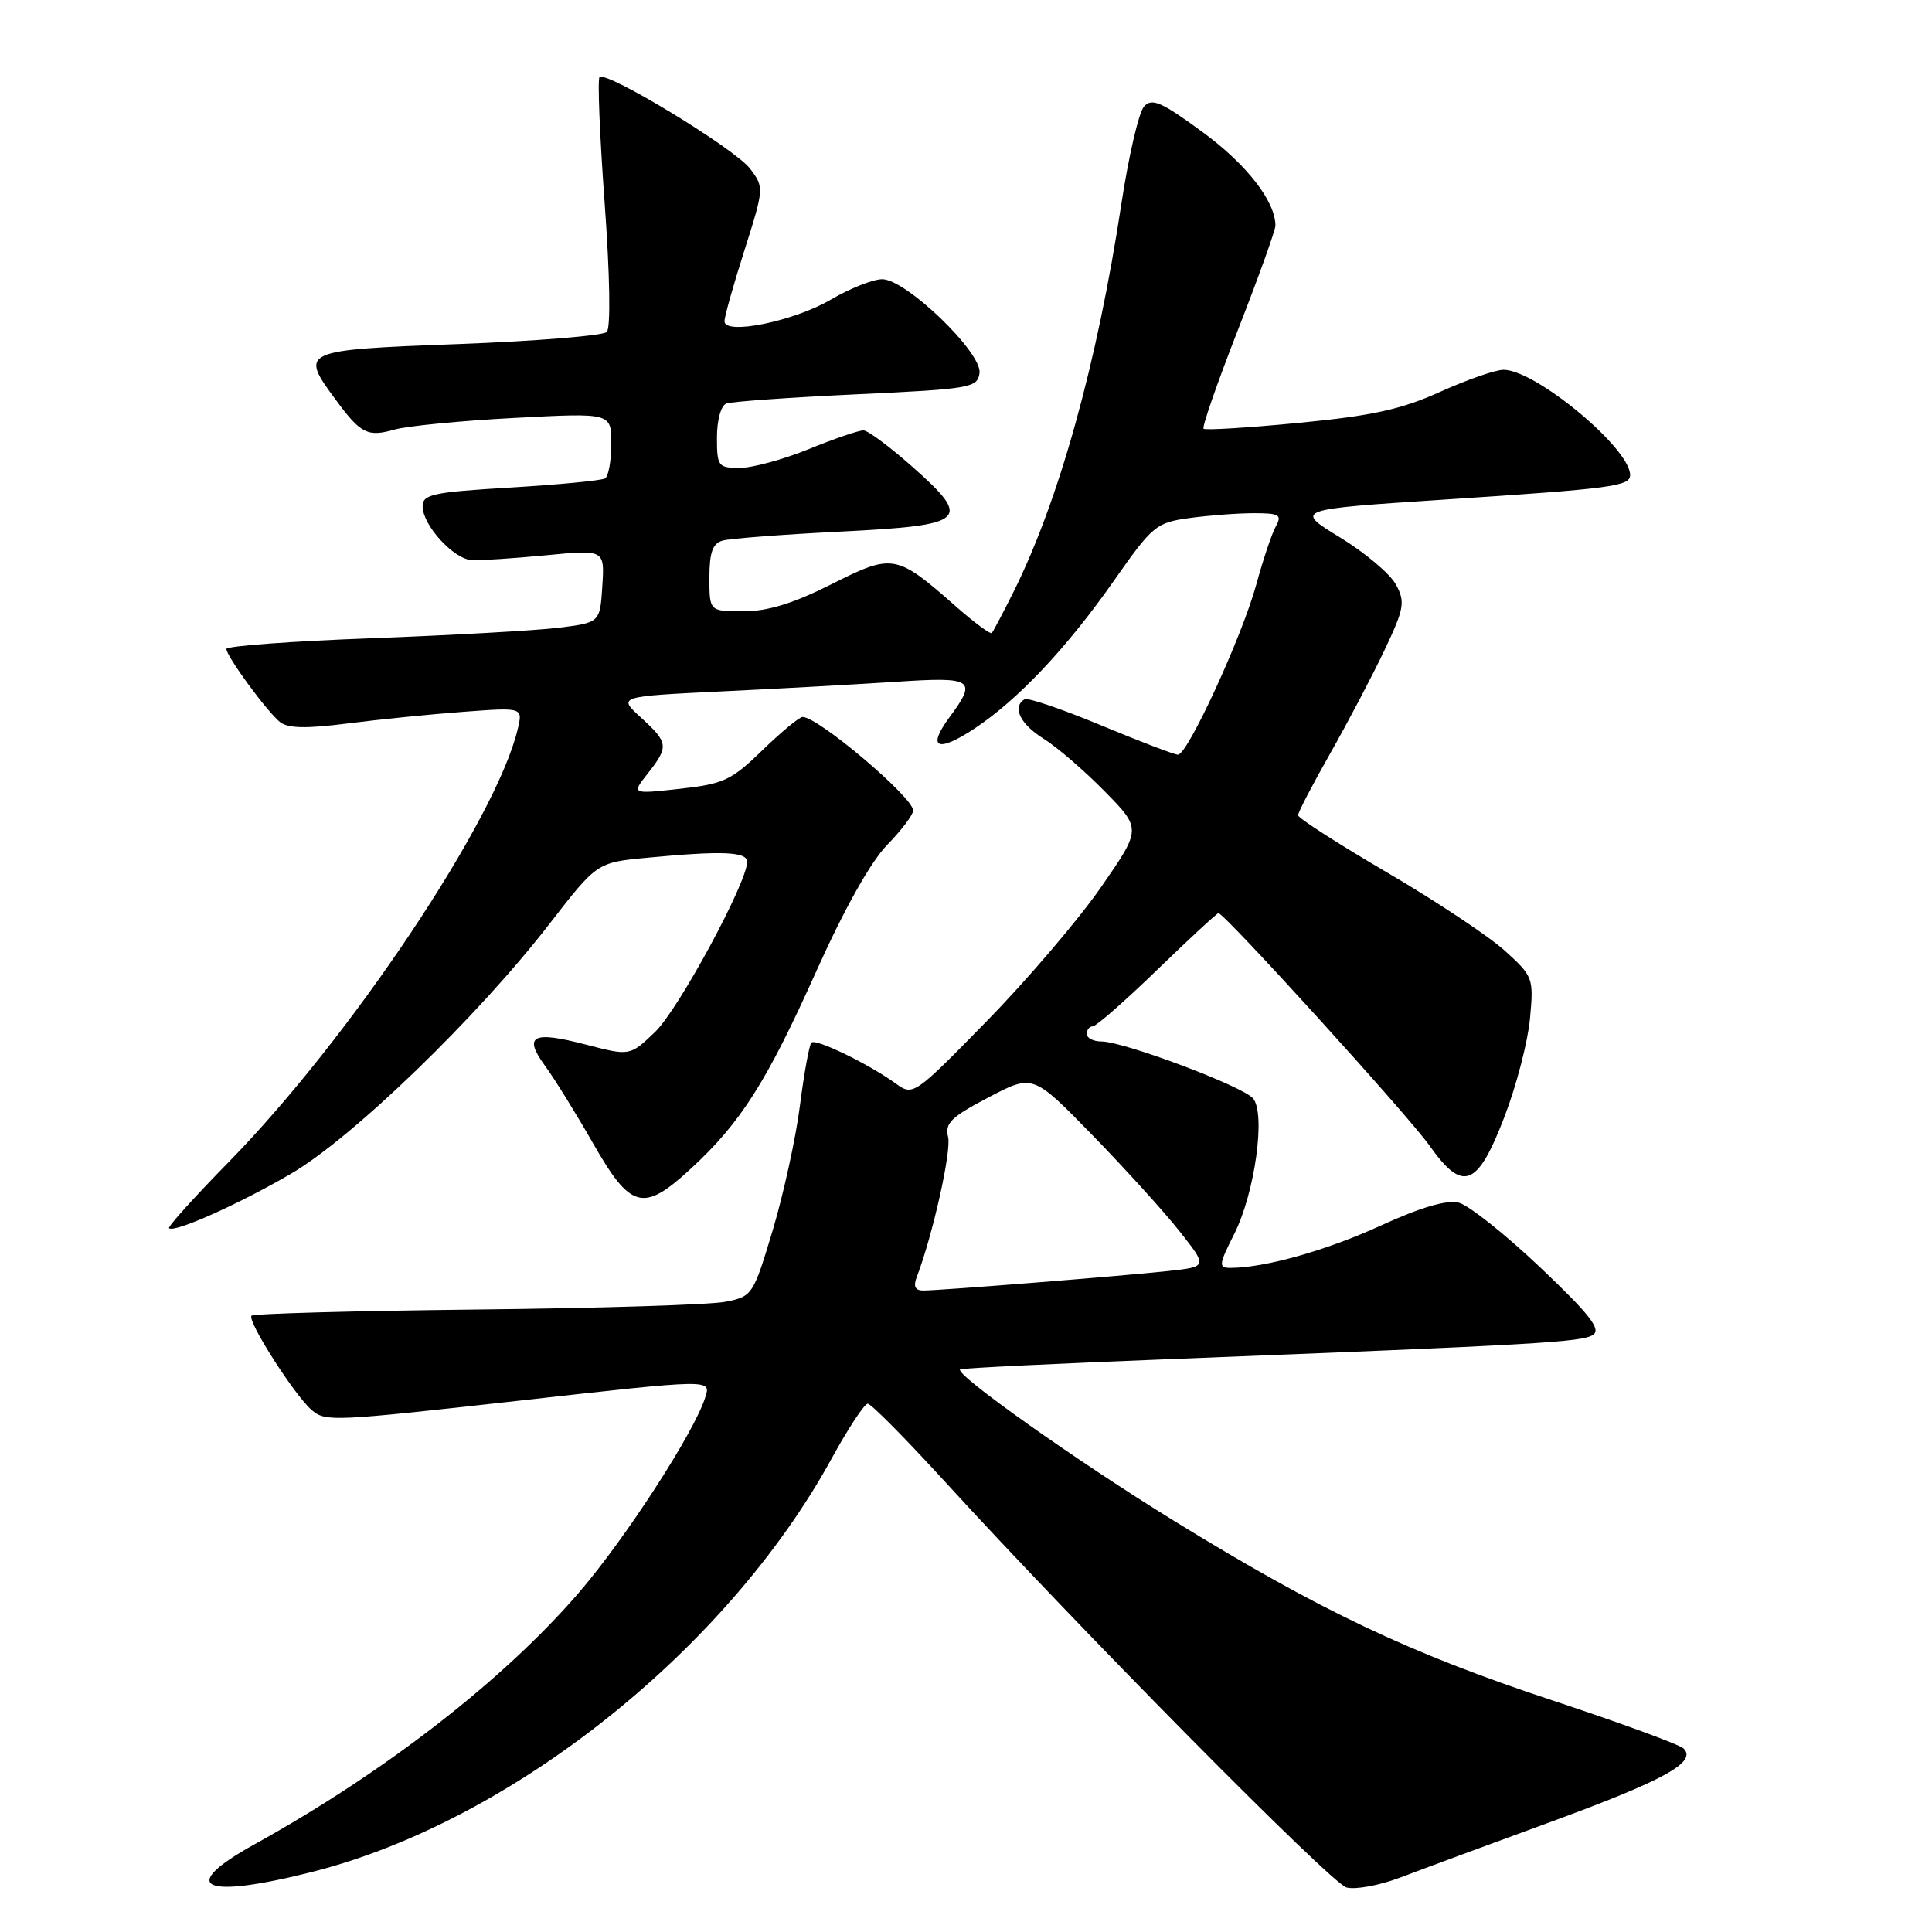 <?xml version="1.0" encoding="UTF-8" standalone="no"?>
<!DOCTYPE svg PUBLIC "-//W3C//DTD SVG 1.1//EN" "http://www.w3.org/Graphics/SVG/1.1/DTD/svg11.dtd" >
<svg xmlns="http://www.w3.org/2000/svg" xmlns:xlink="http://www.w3.org/1999/xlink" version="1.1" viewBox="0 0 256 256">
 <g >
 <path fill="currentColor"
d=" M 205.46 241.42 C 220.53 235.89 224.89 233.49 223.09 231.69 C 222.57 231.17 214.79 228.32 205.82 225.35 C 186.82 219.08 174.89 213.42 155.50 201.48 C 142.70 193.60 126.52 182.14 127.22 181.45 C 127.37 181.29 140.10 180.67 155.50 180.07 C 203.74 178.18 209.65 177.84 211.09 176.87 C 212.19 176.14 210.64 174.16 204.09 167.94 C 199.46 163.55 194.60 159.69 193.29 159.36 C 191.70 158.96 188.26 159.97 182.93 162.41 C 175.69 165.72 167.56 168.00 163.00 168.00 C 161.44 168.00 161.50 167.56 163.53 163.53 C 166.27 158.12 167.74 147.59 166.04 145.55 C 164.71 143.94 148.89 138.00 145.95 138.00 C 144.88 138.00 144.00 137.55 144.00 137.00 C 144.00 136.45 144.36 136.00 144.79 136.00 C 145.23 136.00 149.08 132.63 153.34 128.50 C 157.60 124.38 161.25 121.00 161.45 121.00 C 162.25 121.00 186.59 147.80 189.41 151.79 C 193.84 158.05 195.76 157.32 199.34 148.00 C 200.93 143.88 202.45 138.01 202.73 134.97 C 203.23 129.58 203.15 129.37 199.37 125.95 C 197.24 124.03 190.21 119.36 183.75 115.58 C 177.29 111.80 172.00 108.40 172.00 108.02 C 172.00 107.65 173.91 103.97 176.25 99.85 C 178.59 95.73 181.82 89.59 183.43 86.20 C 186.07 80.63 186.22 79.78 184.98 77.47 C 184.23 76.06 180.89 73.24 177.56 71.21 C 171.50 67.50 171.50 67.50 191.50 66.19 C 213.63 64.74 216.00 64.43 216.00 62.94 C 216.00 59.40 203.48 49.00 199.22 49.00 C 198.15 49.00 194.38 50.32 190.83 51.92 C 185.71 54.24 181.86 55.09 172.13 56.03 C 165.39 56.68 159.70 57.03 159.48 56.81 C 159.25 56.59 161.31 50.69 164.04 43.70 C 166.77 36.71 169.00 30.50 169.00 29.90 C 169.00 26.68 165.21 21.81 159.39 17.53 C 153.90 13.50 152.64 12.95 151.59 14.11 C 150.90 14.88 149.55 20.68 148.59 27.00 C 145.37 48.21 140.32 66.36 134.26 78.50 C 132.88 81.25 131.61 83.67 131.42 83.87 C 131.24 84.08 129.10 82.50 126.67 80.36 C 118.76 73.39 118.31 73.31 110.18 77.41 C 105.13 79.95 101.73 81.00 98.52 81.00 C 94.00 81.00 94.00 81.00 94.00 76.57 C 94.00 73.20 94.42 72.01 95.75 71.63 C 96.71 71.36 103.72 70.82 111.33 70.44 C 128.15 69.60 128.89 68.94 120.92 61.87 C 117.94 59.23 115.02 57.05 114.42 57.03 C 113.83 57.01 110.58 58.12 107.19 59.50 C 103.81 60.88 99.68 62.00 98.02 62.00 C 95.16 62.00 95.00 61.79 95.00 57.97 C 95.00 55.66 95.53 53.74 96.25 53.47 C 96.94 53.21 104.70 52.66 113.50 52.25 C 128.61 51.54 129.52 51.39 129.79 49.44 C 130.18 46.76 120.06 37.00 116.90 37.00 C 115.68 37.00 112.61 38.22 110.09 39.70 C 105.21 42.57 96.00 44.45 96.00 42.57 C 95.99 41.98 97.18 37.75 98.64 33.18 C 101.25 24.95 101.26 24.82 99.39 22.35 C 97.41 19.72 80.33 9.34 79.44 10.22 C 79.16 10.50 79.47 18.02 80.12 26.92 C 80.82 36.51 80.93 43.46 80.40 43.99 C 79.91 44.48 71.06 45.20 60.75 45.59 C 39.81 46.38 39.67 46.45 44.50 52.99 C 47.80 57.48 48.72 57.94 52.28 56.92 C 53.93 56.45 61.07 55.75 68.14 55.38 C 81.00 54.70 81.00 54.70 81.00 58.79 C 81.00 61.04 80.63 63.11 80.18 63.39 C 79.73 63.67 74.10 64.21 67.68 64.60 C 57.36 65.21 56.00 65.50 56.00 67.09 C 56.00 69.59 60.09 74.07 62.50 74.22 C 63.60 74.28 68.01 73.99 72.31 73.58 C 80.12 72.82 80.12 72.82 79.81 77.66 C 79.50 82.50 79.50 82.50 74.00 83.18 C 70.97 83.55 59.84 84.17 49.25 84.57 C 38.66 84.96 30.00 85.60 30.00 85.99 C 30.00 86.95 35.32 94.22 37.08 95.66 C 38.12 96.51 40.52 96.57 46.00 95.87 C 50.12 95.34 57.05 94.64 61.39 94.32 C 69.29 93.73 69.29 93.73 68.60 96.61 C 65.78 108.53 46.47 137.46 30.33 153.95 C 25.78 158.59 22.21 162.55 22.40 162.74 C 23.06 163.39 31.51 159.63 38.50 155.56 C 46.62 150.85 63.25 134.78 72.83 122.39 C 79.11 114.28 79.11 114.28 85.80 113.65 C 95.73 112.71 99.00 112.85 99.00 114.20 C 99.00 116.95 89.91 133.74 86.82 136.72 C 83.47 139.93 83.47 139.93 77.70 138.43 C 70.55 136.56 69.29 137.21 72.23 141.24 C 73.48 142.95 76.32 147.53 78.54 151.42 C 83.59 160.27 85.21 160.69 91.56 154.84 C 98.18 148.73 101.59 143.36 108.24 128.53 C 111.89 120.41 115.39 114.17 117.55 111.96 C 119.45 110.01 121.00 107.96 121.00 107.40 C 121.00 105.65 108.42 95.00 106.35 95.00 C 105.92 95.00 103.53 96.98 101.03 99.40 C 96.93 103.39 95.89 103.88 90.09 104.52 C 83.67 105.23 83.67 105.23 85.84 102.48 C 88.64 98.91 88.58 98.42 84.93 95.08 C 81.86 92.28 81.86 92.28 95.68 91.61 C 103.28 91.25 113.66 90.67 118.75 90.34 C 128.97 89.66 129.52 90.03 125.82 95.03 C 122.78 99.14 124.20 99.79 129.12 96.54 C 134.89 92.72 141.34 85.88 147.64 76.89 C 152.73 69.63 153.19 69.25 157.63 68.64 C 160.19 68.29 164.02 68.00 166.15 68.00 C 169.53 68.00 169.90 68.22 169.05 69.75 C 168.52 70.71 167.35 74.20 166.45 77.50 C 164.57 84.36 157.37 100.00 156.09 100.00 C 155.62 100.00 151.02 98.24 145.87 96.10 C 140.71 93.95 136.16 92.40 135.75 92.66 C 134.09 93.68 135.18 95.95 138.25 97.86 C 140.04 98.97 143.69 102.12 146.37 104.85 C 151.25 109.82 151.25 109.82 145.91 117.53 C 142.98 121.77 136.18 129.75 130.80 135.25 C 121.20 145.08 120.98 145.23 118.76 143.62 C 115.19 141.02 108.10 137.57 107.52 138.15 C 107.23 138.44 106.55 142.18 106.00 146.46 C 105.46 150.75 103.83 158.19 102.39 163.01 C 99.80 171.63 99.69 171.79 96.13 172.49 C 94.13 172.89 79.30 173.35 63.16 173.52 C 47.03 173.70 33.60 174.06 33.33 174.34 C 32.69 174.98 39.14 185.06 41.36 186.89 C 43.17 188.39 44.23 188.34 68.50 185.63 C 94.57 182.71 94.22 182.72 93.44 185.19 C 91.98 189.80 82.89 203.84 76.73 211.00 C 66.76 222.59 51.00 234.82 33.73 244.38 C 23.33 250.13 26.86 251.74 41.59 247.98 C 67.85 241.26 96.30 218.59 110.17 193.31 C 112.37 189.29 114.54 186.00 114.98 186.00 C 115.42 186.00 119.99 190.61 125.14 196.25 C 143.09 215.89 176.34 249.50 178.41 250.10 C 179.56 250.42 182.75 249.84 185.50 248.80 C 188.25 247.75 197.23 244.43 205.46 241.42 Z  M 121.46 169.25 C 123.56 163.80 126.09 152.51 125.63 150.66 C 125.17 148.84 126.02 148.01 130.98 145.41 C 136.87 142.32 136.87 142.32 144.75 150.41 C 149.08 154.86 154.29 160.60 156.32 163.18 C 160.01 167.85 160.01 167.85 154.76 168.42 C 148.52 169.09 124.56 171.00 122.34 171.00 C 121.27 171.00 121.00 170.46 121.46 169.25 Z "/>
</g>
</svg>